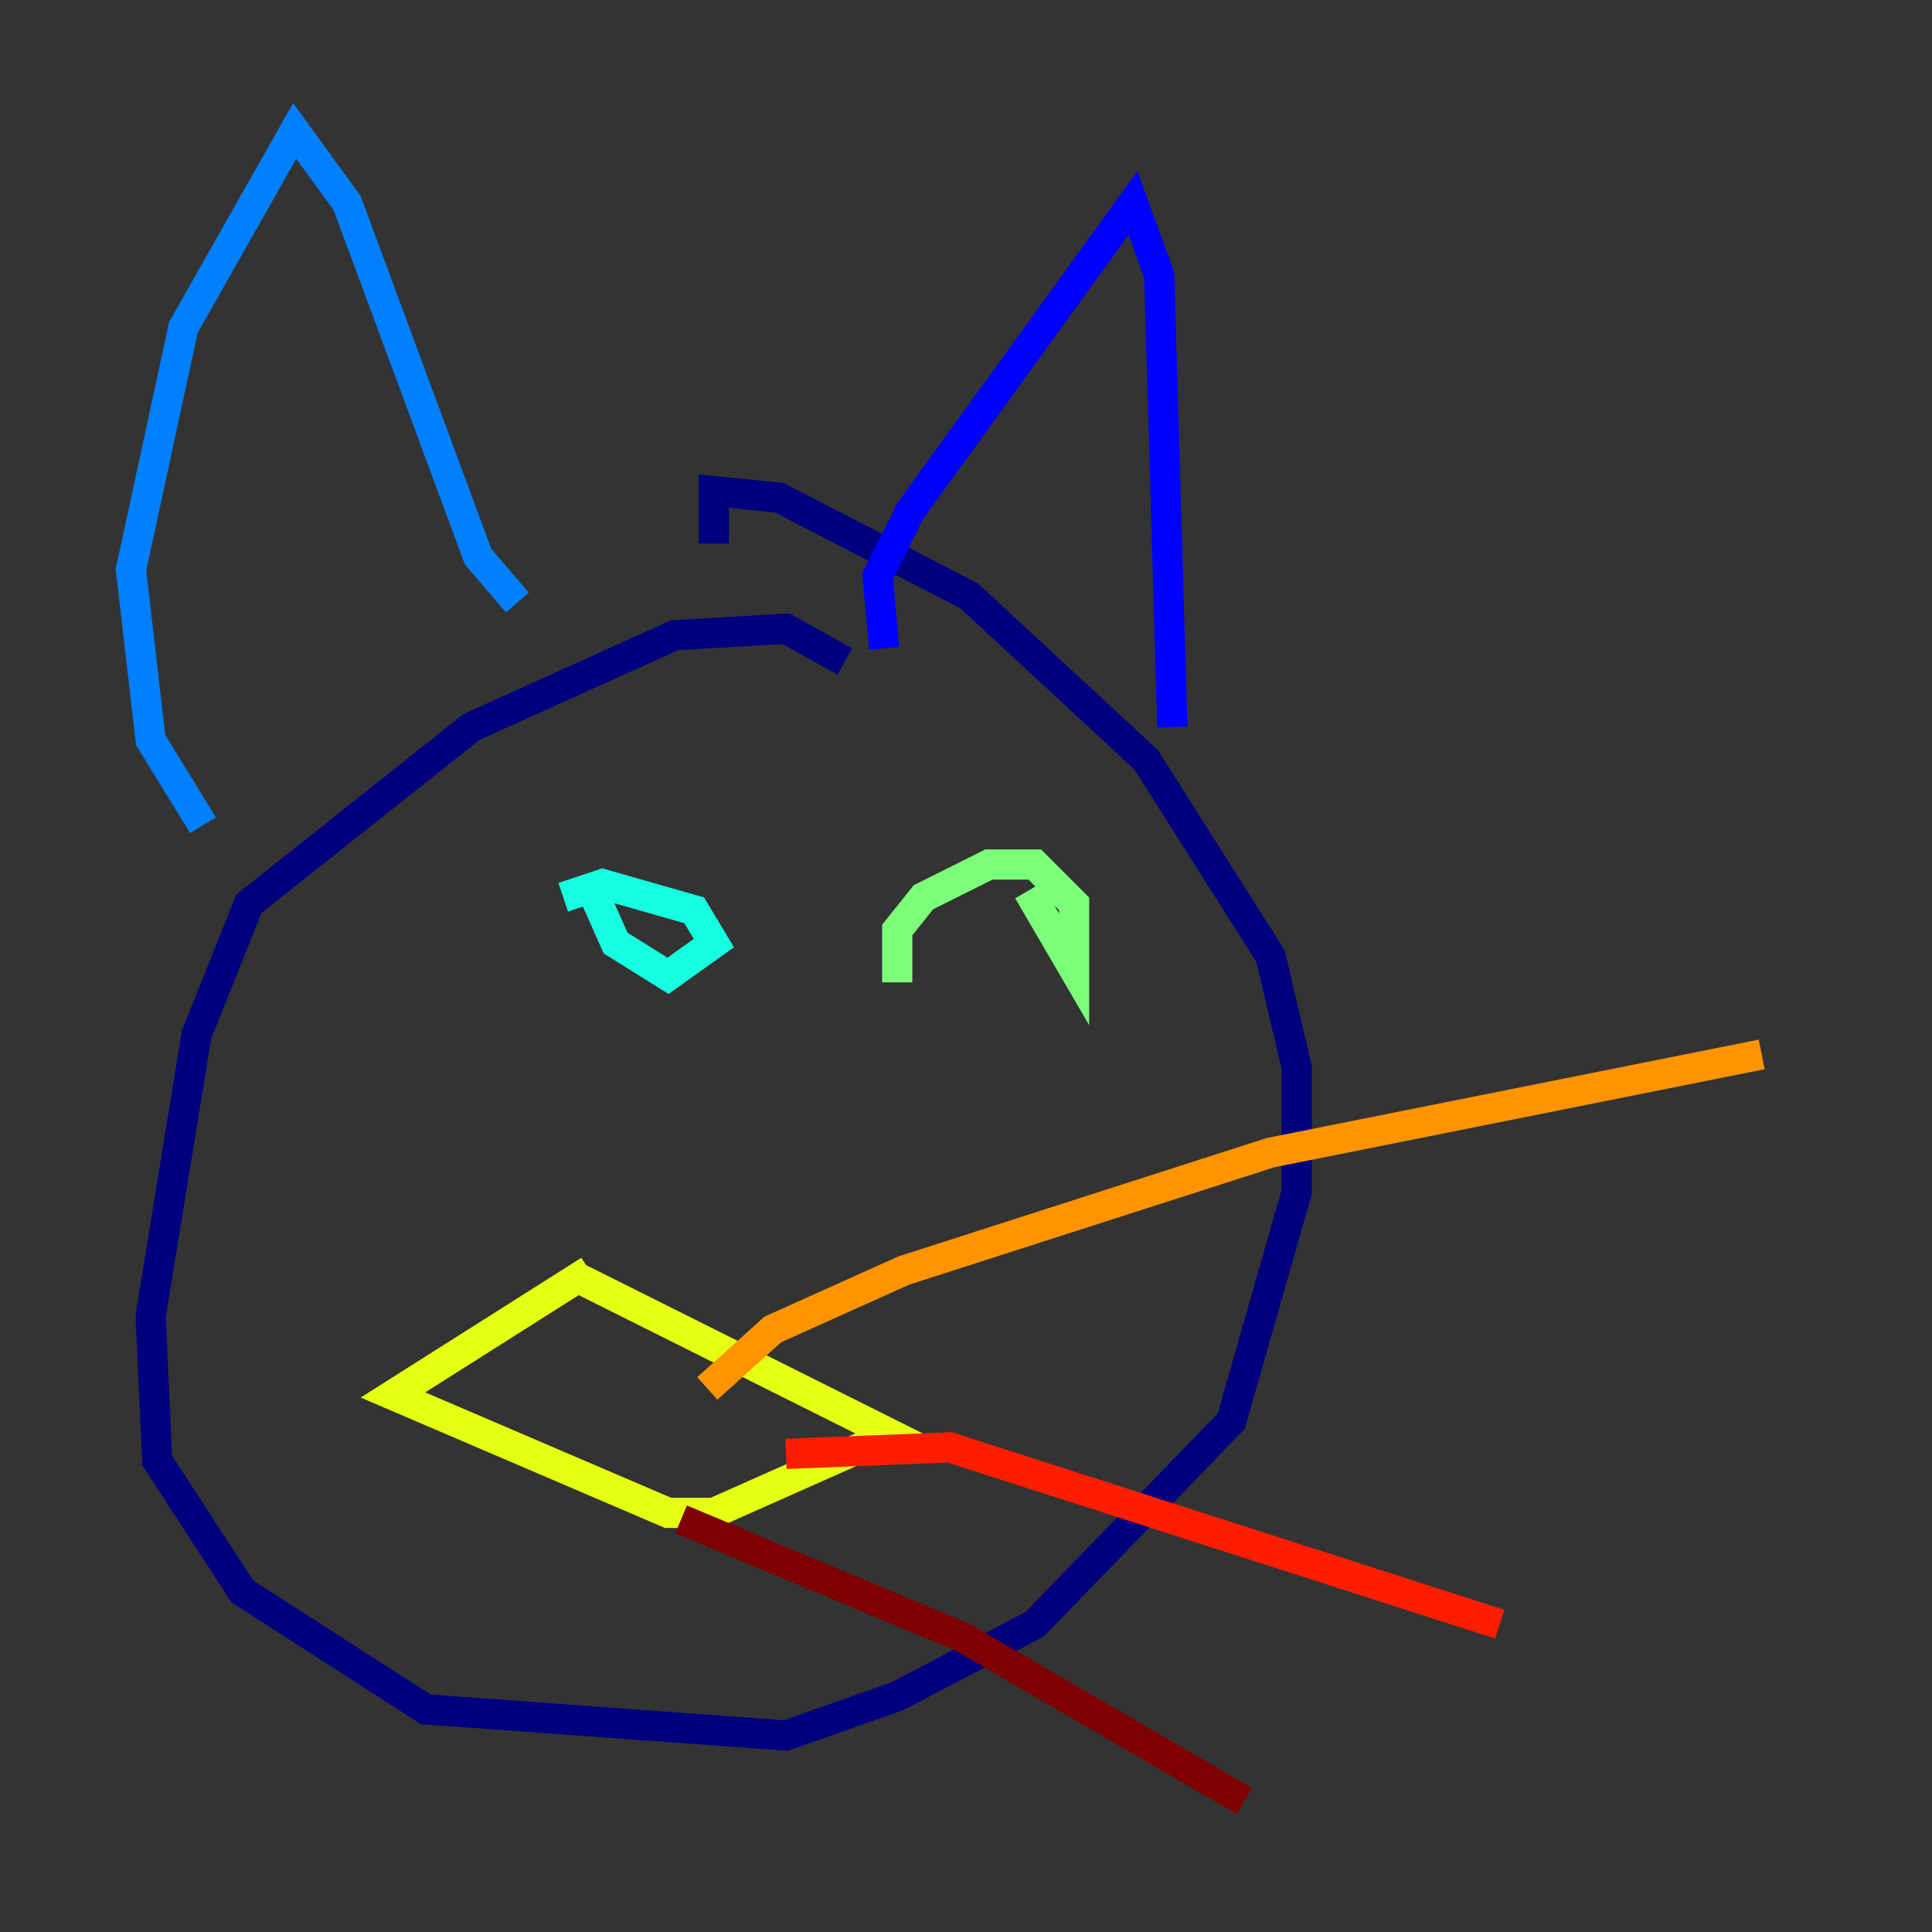 <?xml version="1.0" encoding="utf-8" ?>
<svg baseProfile="tiny" height="128" version="1.2" viewBox="0,0,128,128" width="128" xmlns="http://www.w3.org/2000/svg" xmlns:ev="http://www.w3.org/2001/xml-events" xmlns:xlink="http://www.w3.org/1999/xlink"><rect x="0" y="0" width="128" height="128" fill="#333333" stroke="none"/><defs /><polyline fill="none" points="55.973,43.824 52.068,41.654 44.691,42.088 31.241,48.163 16.488,59.878 13.017,68.556 9.98,87.214 10.414,96.759 16.054,105.437 28.203,113.248 52.068,114.983 59.444,112.38 68.556,107.607 81.573,94.156 85.912,78.969 85.912,70.725 84.176,63.349 75.932,50.332 64.217,39.485 51.634,32.976 47.295,32.542 47.295,36.014" stroke="#00007f" stroke-width="2" /><polyline fill="none" points="58.576,42.956 58.142,38.183 60.312,33.844 75.064,13.451 76.8,18.224 77.668,48.163" stroke="#0000ff" stroke-width="2" /><polyline fill="none" points="34.278,39.919 31.675,36.881 22.997,13.451 19.525,8.678 12.149,21.695 8.678,37.749 9.98,49.031 13.451,54.671" stroke="#0080ff" stroke-width="2" /><polyline fill="none" points="37.315,59.444 39.919,58.576 45.993,60.312 47.295,62.481 44.258,64.651 40.786,62.481 39.051,58.576" stroke="#15ffe1" stroke-width="2" /><polyline fill="none" points="59.444,65.085 59.444,61.614 61.18,59.444 65.519,57.275 68.556,57.275 71.159,59.878 71.159,64.217 68.122,59.01" stroke="#7cff79" stroke-width="2" /><polyline fill="none" points="39.051,84.176 26.034,92.42 44.258,100.231 47.295,100.231 59.01,95.024 38.183,84.61" stroke="#e4ff12" stroke-width="2" /><polyline fill="none" points="46.861,91.986 51.2,88.081 59.878,84.176 84.176,76.366 116.719,69.858" stroke="#ff9400" stroke-width="2" /><polyline fill="none" points="52.068,96.325 62.915,95.891 99.363,107.607" stroke="#ff1d00" stroke-width="2" /><polyline fill="none" points="45.125,100.664 63.783,108.475 82.441,119.322" stroke="#7f0000" stroke-width="2" /></svg>